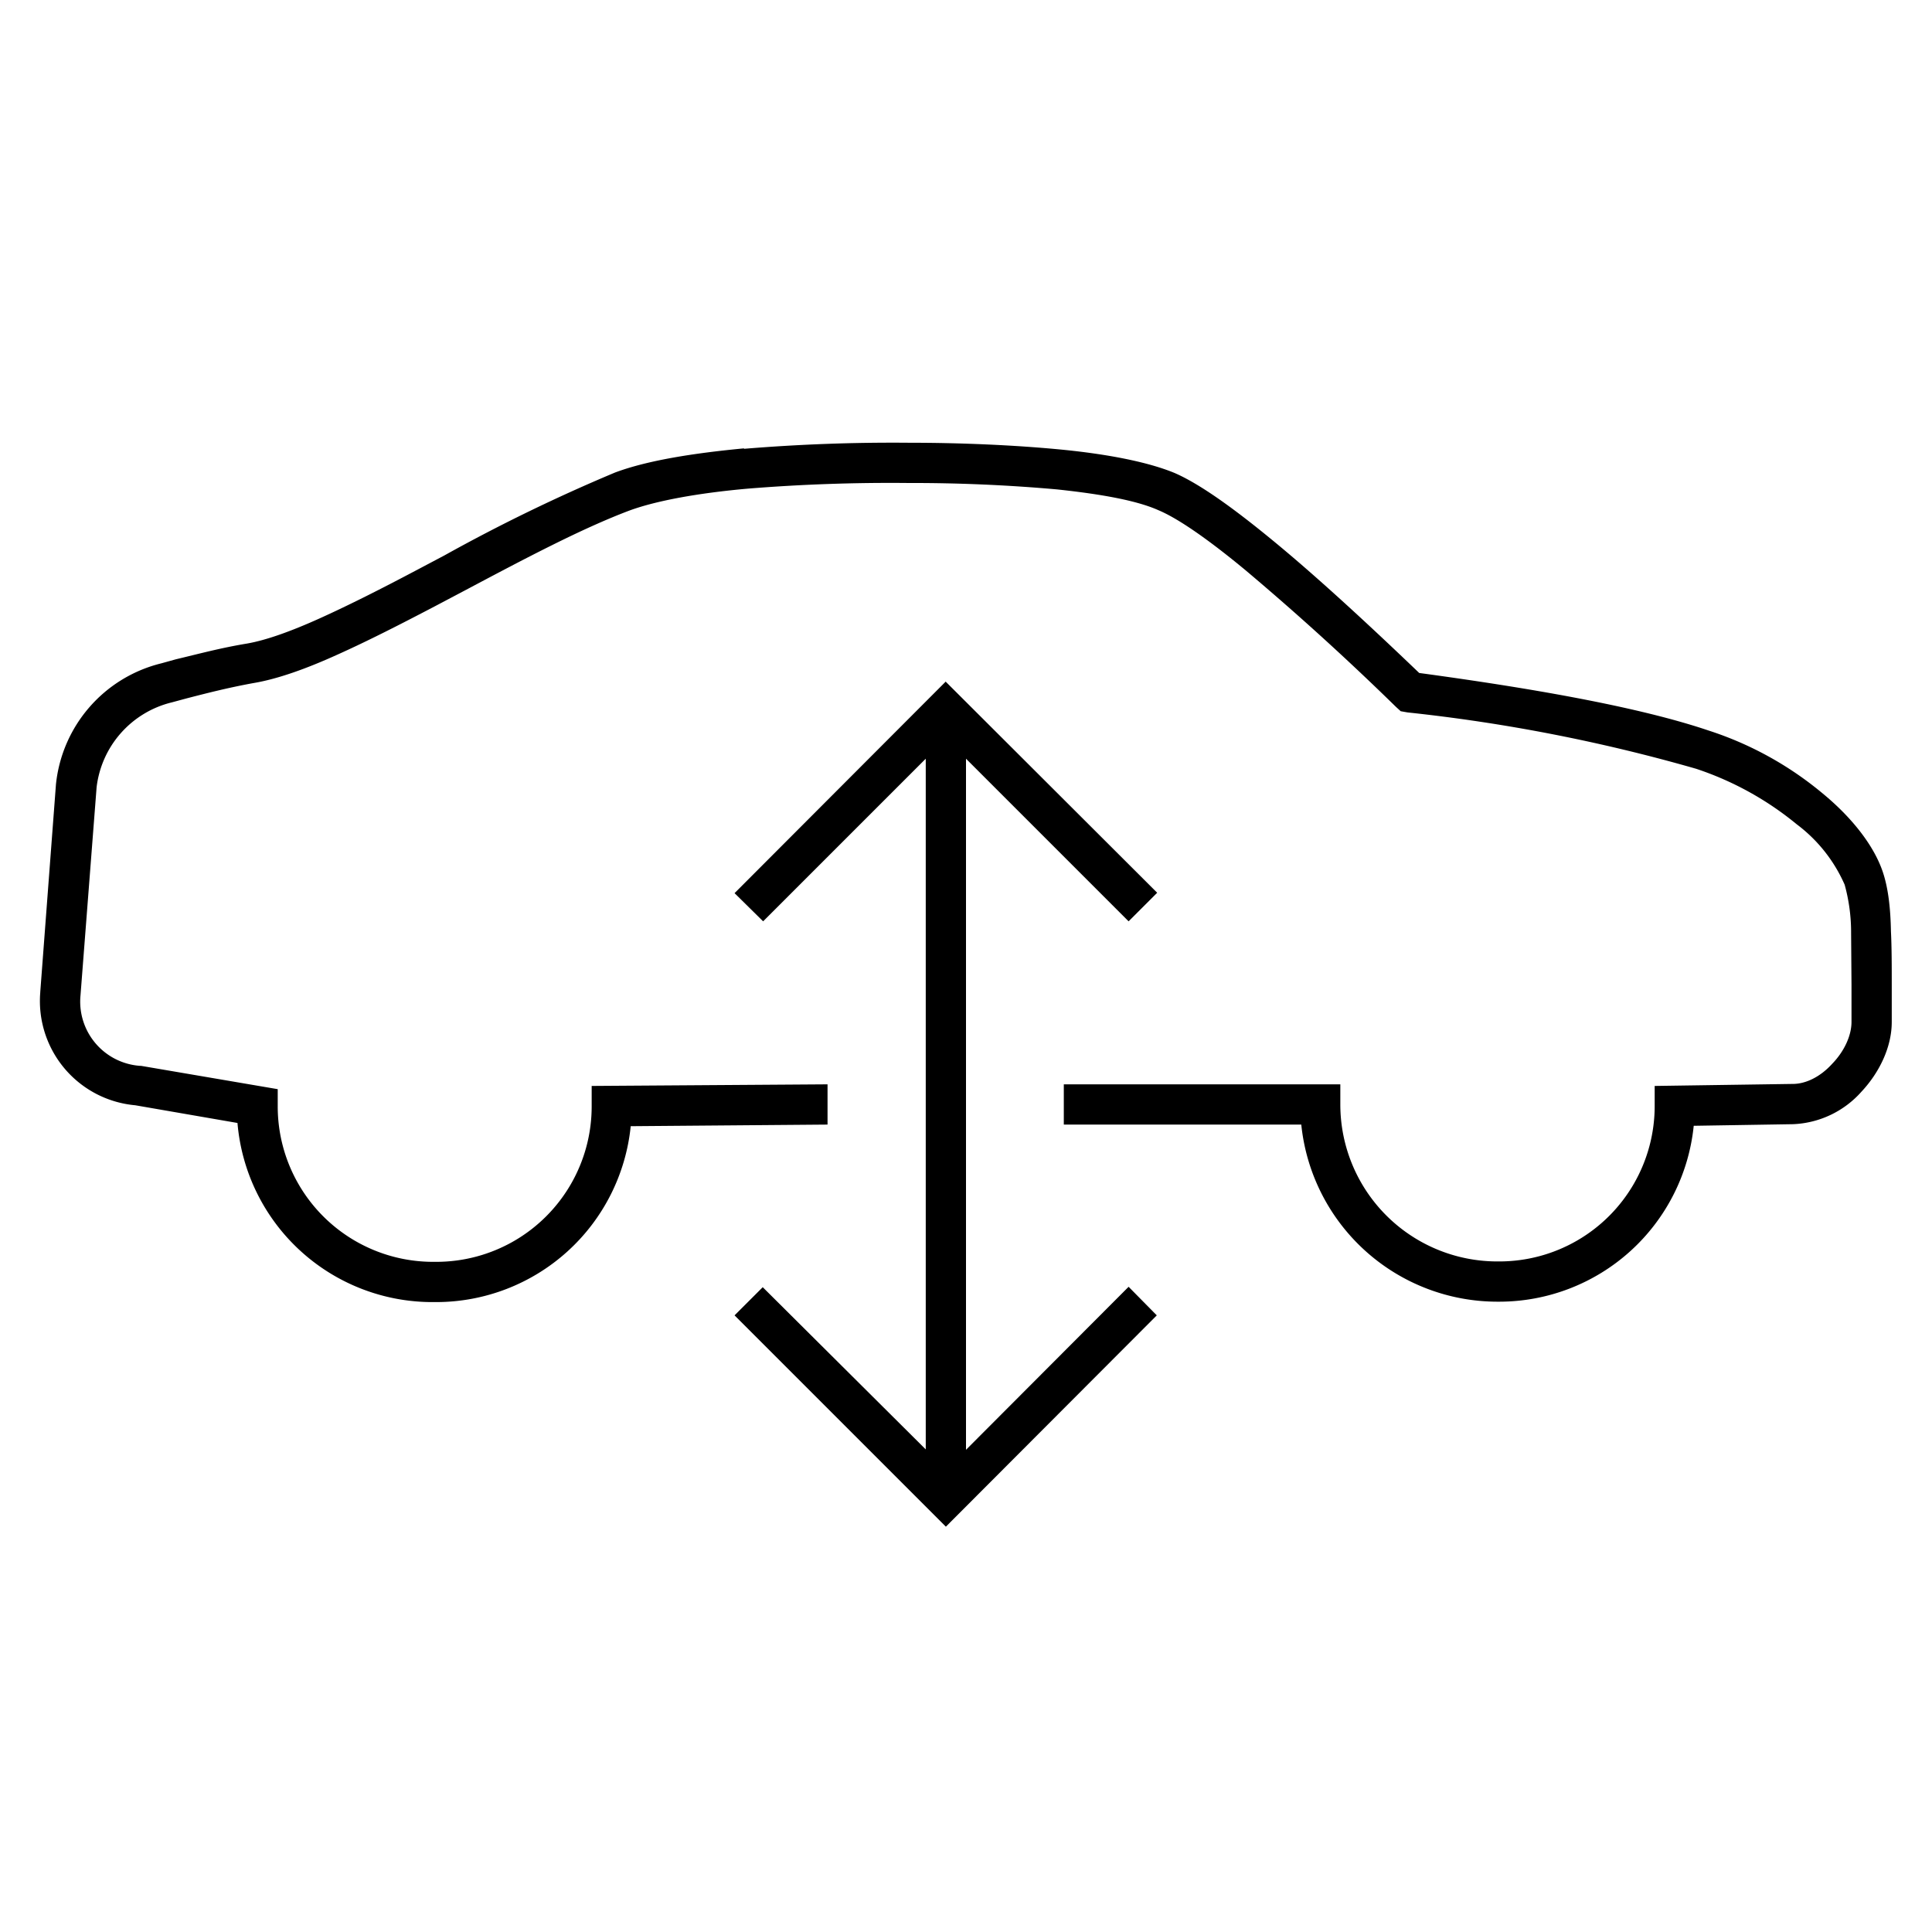 <svg width="48" height="48" fill="none" xmlns="http://www.w3.org/2000/svg"><path fill="currentColor" d="M18.49 11.15a45 45 0 0 1 4.1-.15c1.32 0 2.64.06 3.78.17 1.12.11 2.13.3 2.81.58.6.26 1.41.83 2.42 1.66 1 .82 2.22 1.93 3.66 3.31 3.47.47 5.74.94 7.19 1.43a8.5 8.5 0 0 1 2.83 1.56c.73.6 1.28 1.3 1.5 1.96.14.42.19.93.2 1.47.02.4.02.86.02 1.35v.9c0 .64-.32 1.27-.75 1.73a2.4 2.4 0 0 1-1.7.81l-2.47.04a4.86 4.86 0 0 1-4.83 4.37h-.04a4.9 4.9 0 0 1-4.88-4.4h-5.9v-1h6.87v.5a3.9 3.9 0 0 0 3.9 3.9h.05a3.86 3.86 0 0 0 3.86-3.87v-.49l3.42-.05h.01c.32 0 .68-.17.98-.5.3-.31.48-.7.48-1.04v-.93l-.01-1.28a4.45 4.45 0 0 0-.16-1.2 3.76 3.76 0 0 0-1.19-1.5 7.79 7.79 0 0 0-2.5-1.38 42.08 42.08 0 0 0-7.17-1.4l-.17-.03-.12-.11a67.67 67.67 0 0 0-3.72-3.38c-1-.83-1.72-1.31-2.17-1.5-.53-.24-1.4-.4-2.52-.52a40.5 40.5 0 0 0-3.69-.16 44 44 0 0 0-4 .14c-1.24.11-2.27.3-2.93.54-1.2.45-2.65 1.22-4.12 2l-.72.38c-.84.44-1.68.87-2.44 1.21-.75.34-1.47.6-2.07.7-.6.11-1.08.23-1.66.38l-.37.1a2.47 2.47 0 0 0-1.87 2.11L2 24.73a1.6 1.6 0 0 0 1.47 1.75h.03l3.4.58v.42a3.86 3.86 0 0 0 3.86 3.87h.08a3.86 3.86 0 0 0 3.86-3.87v-.5l5.86-.04v1l-4.89.04a4.86 4.86 0 0 1-4.83 4.37h-.08A4.86 4.86 0 0 1 5.9 27.9l-2.54-.44A2.6 2.6 0 0 1 1 24.66v-.01l.39-5.16a3.46 3.46 0 0 1 2.62-3.01l.36-.1c.59-.14 1.1-.28 1.76-.39.47-.08 1.09-.3 1.82-.63s1.54-.74 2.39-1.19l.7-.37a42.56 42.56 0 0 1 4.24-2.06c.8-.3 1.94-.48 3.2-.6Zm5 5.78 5.26 5.25-.71.71L24 18.85v17.17l4.04-4.05.7.71-5.24 5.25-5.25-5.25.7-.7L23 36.01V18.85l-4.04 4.04-.71-.7 5.25-5.26Z"/></svg>